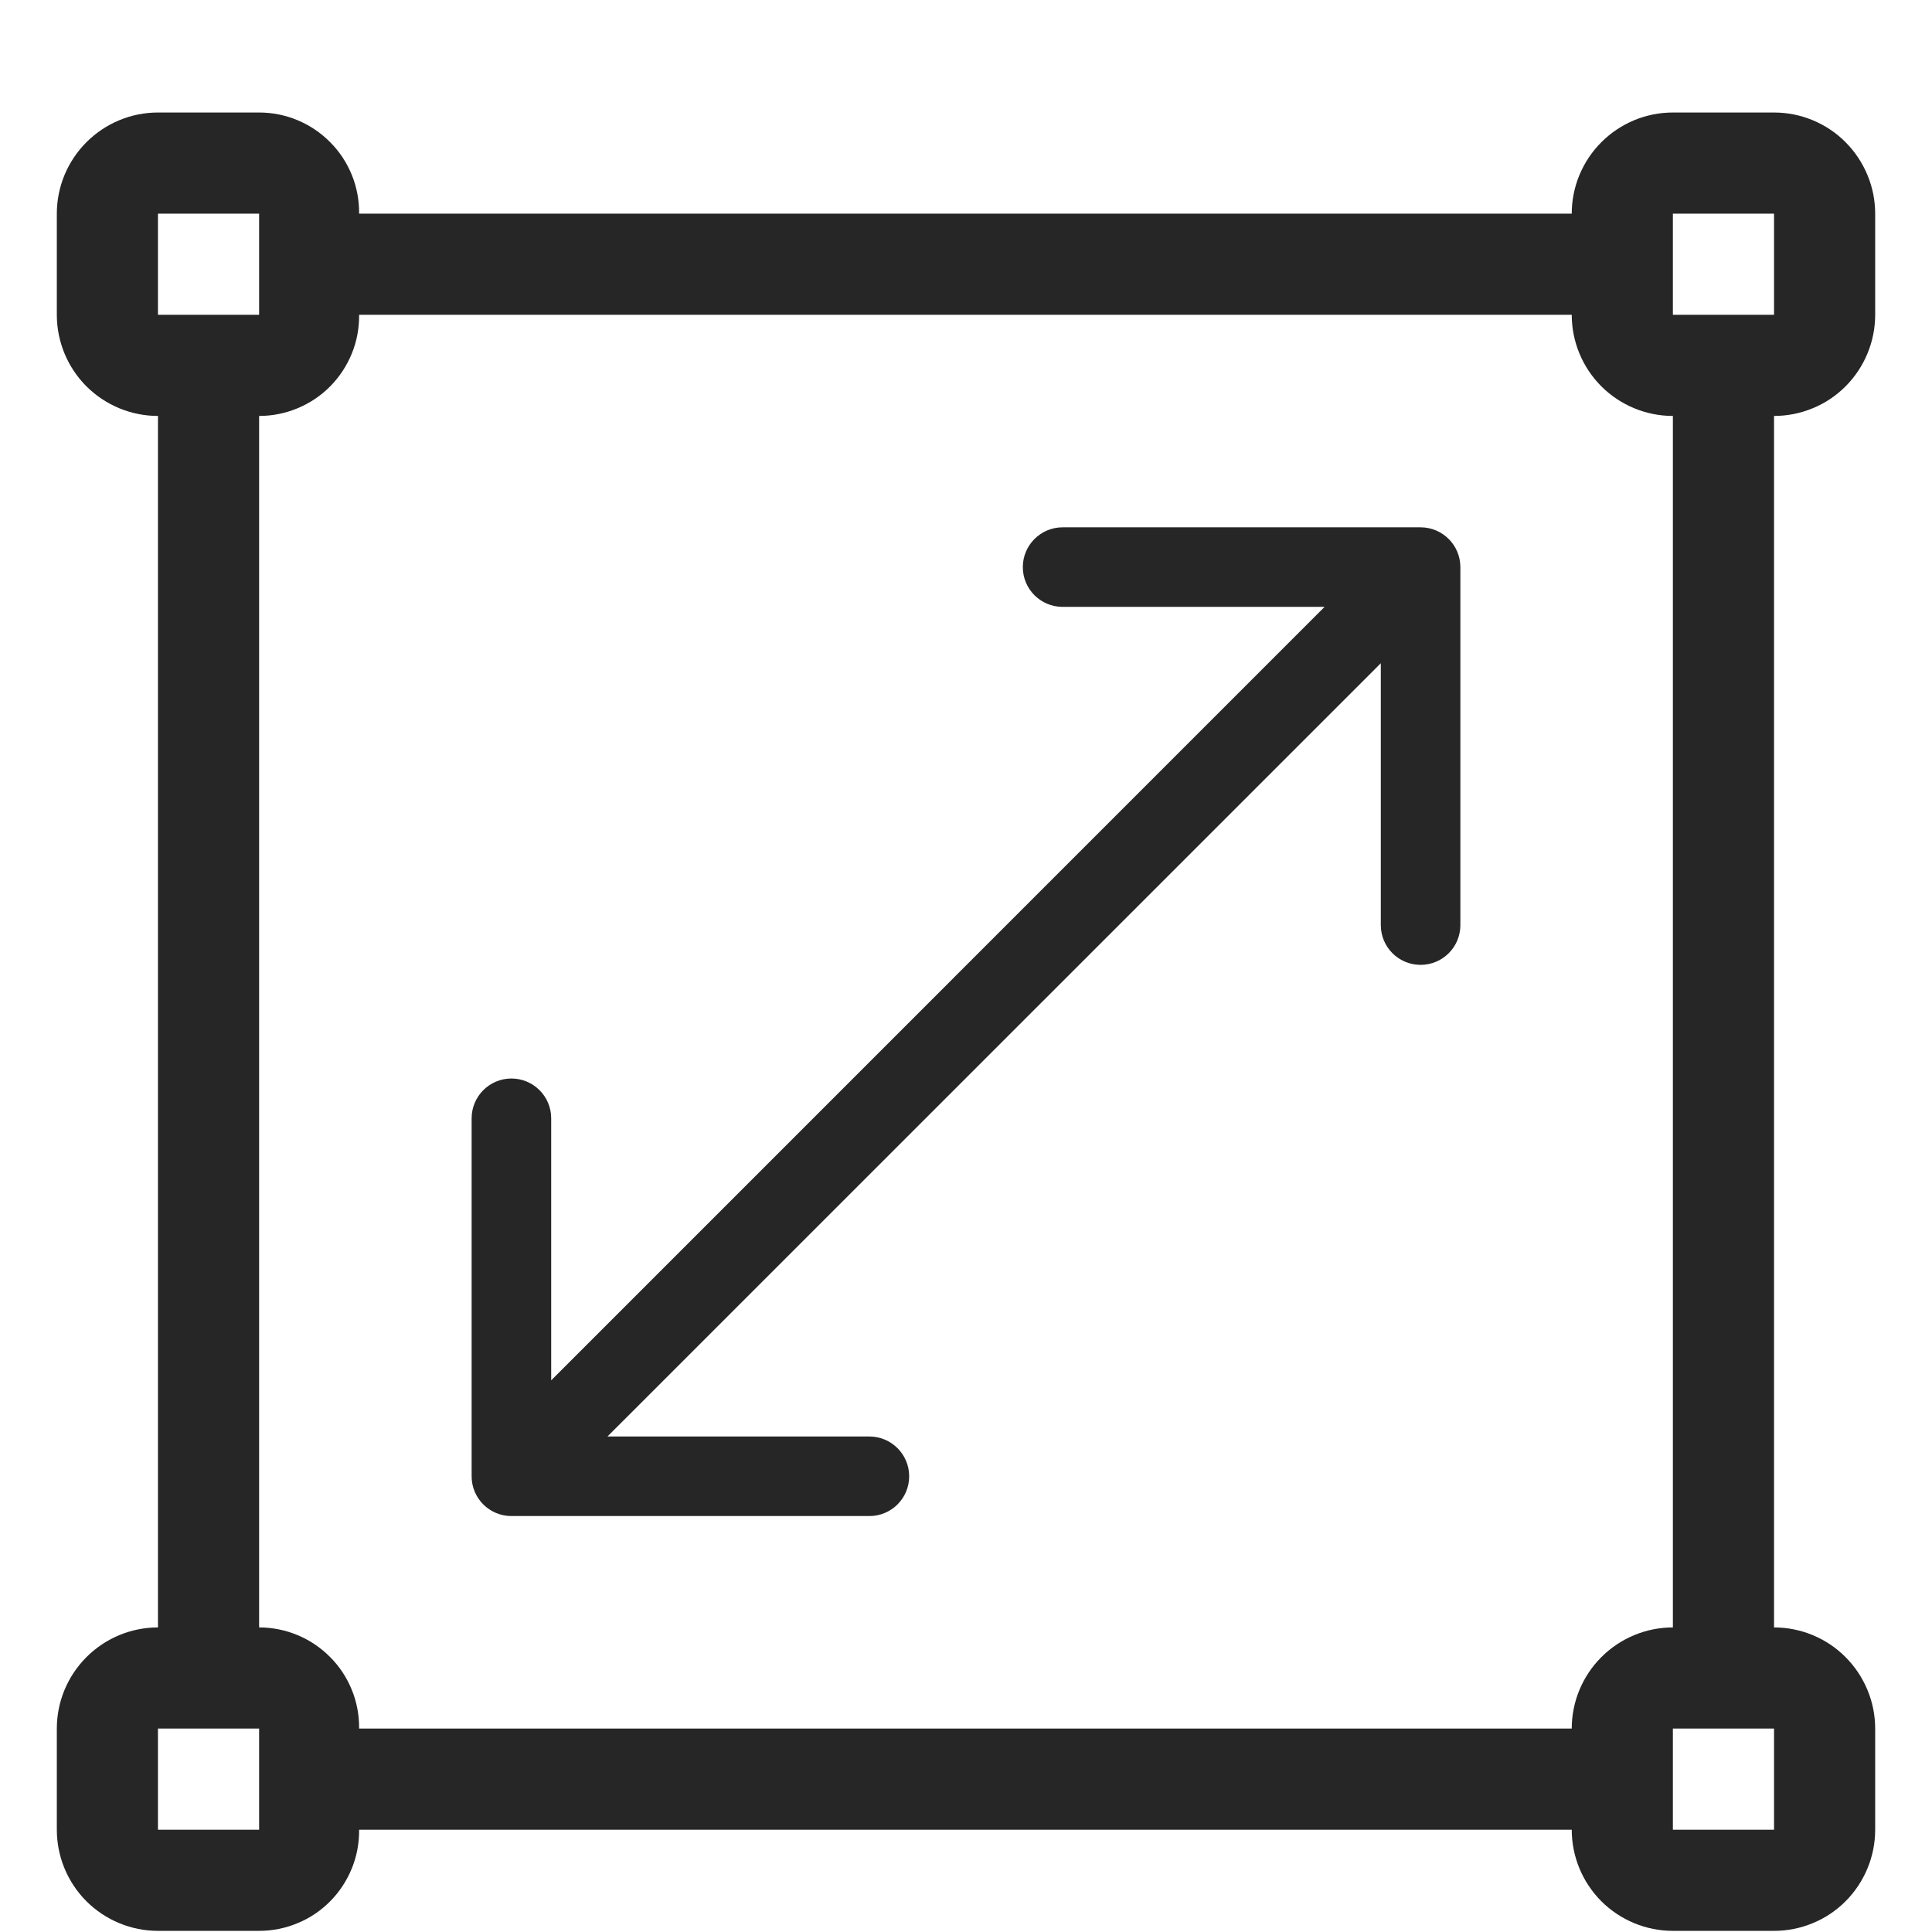 <svg width="13" height="13" viewBox="0 0 16 17" fill="none" xmlns="http://www.w3.org/2000/svg">
<path d="M13.33 16.1H2.66C2.661 16.217 2.64 16.332 2.596 16.44C2.552 16.548 2.488 16.646 2.406 16.729C2.324 16.812 2.227 16.878 2.119 16.922C2.012 16.967 1.896 16.99 1.78 16.99H0.89C0.654 16.99 0.428 16.896 0.261 16.73C0.094 16.563 0 16.336 0 16.1V15.21C0 14.974 0.094 14.748 0.261 14.581C0.428 14.414 0.654 14.32 0.89 14.32V3.66C0.654 3.66 0.428 3.566 0.261 3.4C0.094 3.233 0 3.006 0 2.77V1.88C0 1.644 0.094 1.418 0.261 1.251C0.428 1.084 0.654 0.99 0.89 0.99H1.78C1.896 0.99 2.012 1.013 2.119 1.058C2.227 1.103 2.324 1.169 2.406 1.252C2.488 1.334 2.552 1.432 2.596 1.54C2.64 1.648 2.661 1.764 2.66 1.88H13.33C13.33 1.644 13.424 1.418 13.591 1.251C13.758 1.084 13.984 0.99 14.22 0.99H15.11C15.227 0.99 15.343 1.013 15.451 1.058C15.559 1.103 15.657 1.168 15.739 1.251C15.822 1.334 15.887 1.432 15.932 1.54C15.977 1.648 16 1.763 16 1.88V2.77C16 2.887 15.977 3.003 15.932 3.111C15.887 3.219 15.822 3.317 15.739 3.4C15.657 3.482 15.559 3.548 15.451 3.592C15.343 3.637 15.227 3.66 15.11 3.66V14.32C15.227 14.32 15.343 14.343 15.451 14.388C15.559 14.433 15.657 14.498 15.739 14.581C15.822 14.664 15.887 14.762 15.932 14.87C15.977 14.978 16 15.093 16 15.21V16.1C16 16.217 15.977 16.333 15.932 16.441C15.887 16.549 15.822 16.647 15.739 16.73C15.657 16.812 15.559 16.878 15.451 16.922C15.343 16.967 15.227 16.99 15.11 16.99H14.22C13.984 16.99 13.758 16.896 13.591 16.73C13.424 16.563 13.33 16.336 13.33 16.1ZM13.33 15.21C13.33 14.974 13.424 14.748 13.591 14.581C13.758 14.414 13.984 14.32 14.22 14.32V3.66C13.984 3.66 13.758 3.566 13.591 3.4C13.424 3.233 13.33 3.006 13.33 2.77H2.66C2.661 2.887 2.64 3.002 2.596 3.11C2.552 3.218 2.488 3.316 2.406 3.399C2.324 3.482 2.227 3.547 2.119 3.592C2.012 3.637 1.896 3.66 1.78 3.66V14.32C1.896 14.32 2.012 14.343 2.119 14.388C2.227 14.433 2.324 14.499 2.406 14.582C2.488 14.664 2.552 14.762 2.596 14.87C2.64 14.978 2.661 15.094 2.66 15.21H13.33ZM0.89 1.88V2.77H1.78V1.88H0.89ZM0.89 15.21V16.1H1.78V15.21H0.89ZM14.22 1.88V2.77H15.11V1.88H14.22ZM14.22 15.21V16.1H15.11V15.21H14.22Z" fill="black" fill-opacity="0.85"/>
<path d="M3.65 12.99C3.65 13.184 3.807 13.34 4 13.34L7.15 13.34C7.343 13.34 7.5 13.184 7.5 12.99C7.5 12.797 7.343 12.64 7.15 12.64L4.35 12.64L4.35 9.84C4.35 9.647 4.193 9.49 4 9.49C3.807 9.49 3.65 9.647 3.65 9.84L3.65 12.99ZM12.35 4.99C12.35 4.797 12.193 4.64 12 4.64L8.85 4.64C8.657 4.64 8.5 4.797 8.5 4.99C8.5 5.184 8.657 5.34 8.85 5.34L11.65 5.34L11.65 8.14C11.65 8.334 11.807 8.49 12 8.49C12.193 8.49 12.35 8.334 12.35 8.14L12.35 4.99ZM4.247 13.238L12.248 5.238L11.752 4.743L3.753 12.743L4.247 13.238Z" fill="black" fill-opacity="0.85"/>
</svg>
